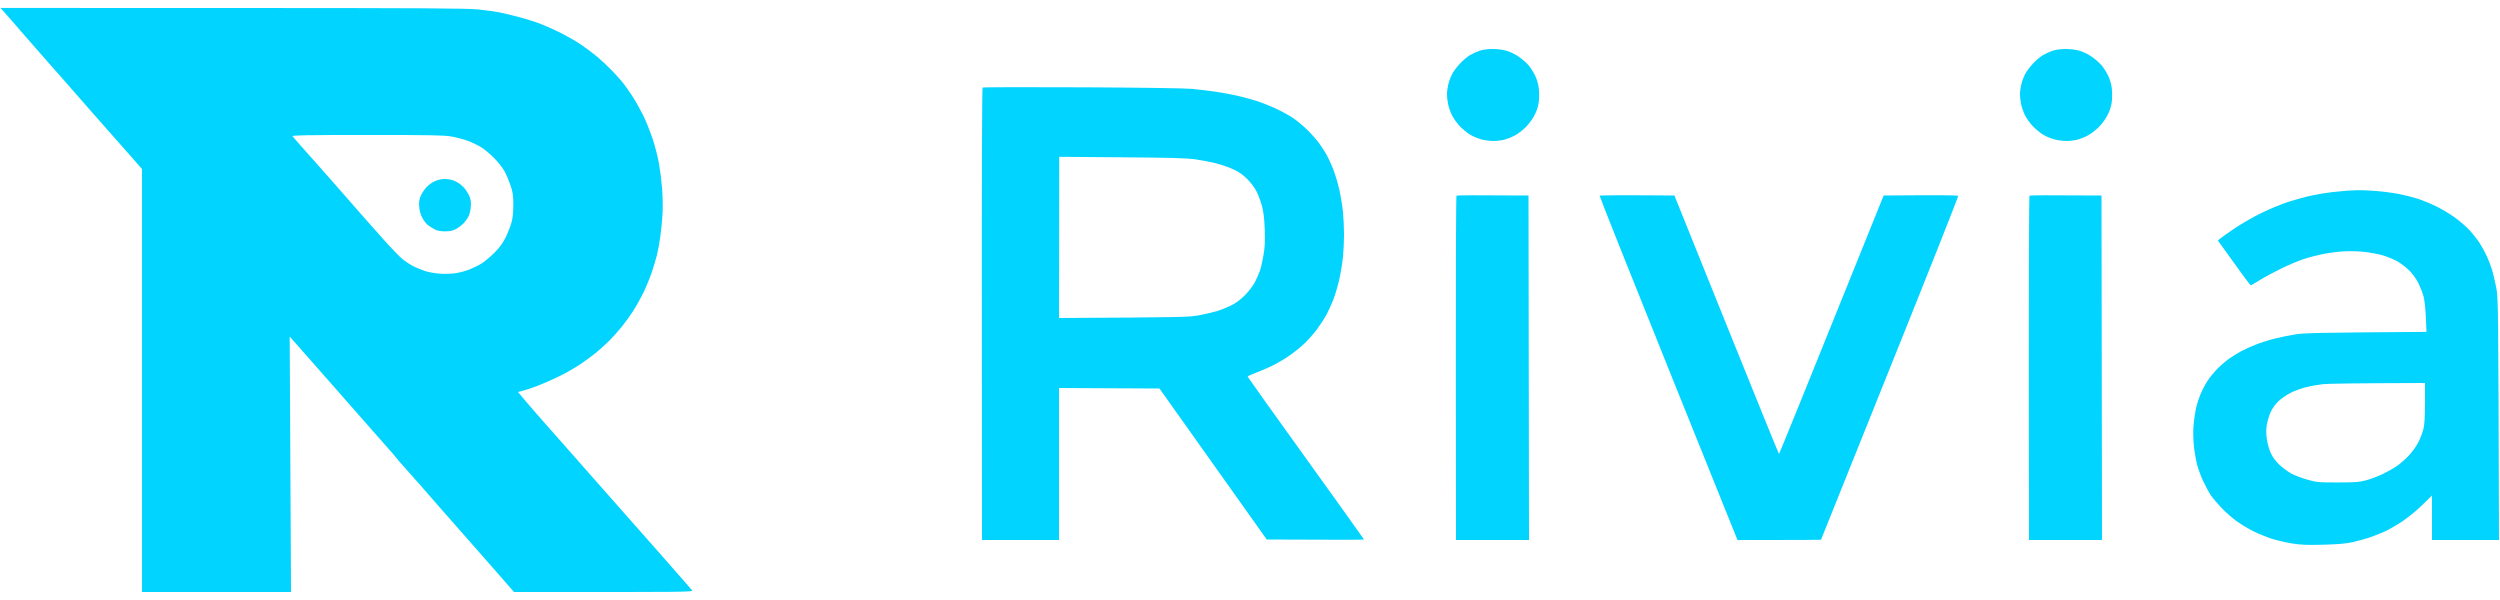 <svg version="1.2" baseProfile="tiny-ps" xmlns="http://www.w3.org/2000/svg" viewBox="0 0 2500 600" width="4000" height="960">
	<title>2</title>
	<style>
		tspan { white-space:pre }
		.s0 { fill: #00d4ff } 
	</style>
	<path id="Path 0" fill-rule="evenodd" class="s0" d="m0.5 7.95l232 0.05c193.97 0.04 234.29 0.28 246 1.48c7.7 0.79 17.38 2.14 21.5 3.01c4.13 0.87 12.9 2.99 19.5 4.71c6.6 1.72 16.5 4.89 22 7.05c5.5 2.16 14.73 6.34 20.5 9.29c5.77 2.96 14.33 7.94 19 11.07c4.67 3.13 11.88 8.52 16 11.97c4.13 3.45 10.68 9.57 14.58 13.6c3.89 4.03 8.9 9.58 11.12 12.33c2.22 2.75 6.52 8.83 9.56 13.5c3.03 4.67 7.81 13.11 10.63 18.75c2.82 5.64 7.14 16.32 9.62 23.75c2.48 7.43 5.42 18.79 6.54 25.25c1.12 6.46 2.51 17.82 3.09 25.25c0.58 7.43 0.77 18.45 0.43 24.5c-0.34 6.05-1.32 16.18-2.17 22.5c-0.85 6.32-2.4 14.88-3.44 19c-1.04 4.13-3.4 12-5.26 17.5c-1.86 5.5-5.57 14.5-8.24 20c-2.67 5.5-7.33 13.82-10.34 18.5c-3.01 4.68-8.21 11.86-11.54 15.97c-3.33 4.11-9 10.41-12.58 14c-3.58 3.59-9.66 9.06-13.5 12.15c-3.84 3.09-10.81 8.18-15.48 11.31c-4.67 3.13-13.67 8.28-20 11.44c-6.33 3.16-16.23 7.56-22 9.78c-5.77 2.22-12.64 4.56-20 6.35l7.75 9.25c4.26 5.09 13.55 15.77 20.65 23.75c7.09 7.98 14.07 15.85 15.51 17.5c1.44 1.65 12.93 14.7 25.55 29c12.61 14.3 25.72 29.15 29.12 33c3.4 3.85 11.75 13.3 18.56 21c6.8 7.7 19.12 21.65 27.37 31c8.25 9.35 16.12 18.33 17.5 19.96c1.38 1.63 4.32 5 6.53 7.5c2.22 2.5 4.69 5.35 5.5 6.34c1.41 1.72-2.07 1.79-178.03 1.71l-21.19-24.25c-11.66-13.34-26.2-29.88-32.33-36.75c-6.12-6.88-14.47-16.37-18.56-21.09c-4.08-4.72-13.71-15.75-21.39-24.5c-7.68-8.75-15.63-17.71-17.67-19.91c-2.04-2.2-4.73-5.35-5.99-7c-1.26-1.65-6.13-7.3-10.83-12.55c-4.7-5.25-11.25-12.67-14.55-16.49c-3.3-3.82-9.61-10.99-14.02-15.95c-4.41-4.96-12.72-14.41-18.47-21.01c-5.74-6.6-10.7-12.23-11.01-12.5c-0.31-0.27-5.26-5.9-11-12.5c-5.74-6.6-14.23-16.27-27.33-31l1.32 255.5h-149v-423l-11.15-12.75c-6.13-7.01-13.22-15.02-15.75-17.8c-2.53-2.78-12.03-13.54-21.1-23.92c-9.08-10.38-22.07-25.2-28.87-32.95c-6.8-7.75-16.95-19.26-22.55-25.58c-5.6-6.33-13.27-15.1-17.05-19.5c-3.78-4.4-10.03-11.6-13.9-16c-3.86-4.4-7.95-9.02-9.08-10.28l-2.05-2.28zm299.61 137.05c3.7 4.13 14.3 16.06 23.56 26.52c9.26 10.46 19.31 21.9 22.34 25.41c3.02 3.51 9.32 10.72 14 16.01c4.68 5.29 15.08 17.03 23.12 26.09c8.04 9.06 17.04 18.35 20 20.64c2.96 2.29 7.63 5.29 10.38 6.67c2.75 1.37 7.93 3.47 11.5 4.67c3.76 1.26 10.3 2.41 15.5 2.72c5.2 0.31 11.96 0.03 16-0.67c3.85-0.67 9.93-2.37 13.5-3.79c3.57-1.42 8.98-4.14 12-6.06c3.02-1.91 8.76-6.79 12.75-10.85c5.43-5.52 8.24-9.44 11.21-15.62c2.18-4.54 4.73-11.18 5.68-14.75c1.15-4.35 1.7-10.14 1.67-17.5c-0.04-9.23-0.48-12.28-2.76-19c-1.49-4.4-4.13-10.68-5.88-13.95c-1.75-3.27-6.32-9.18-10.17-13.12c-3.85-3.95-9.7-8.88-13-10.98c-3.3-2.09-9.49-5.07-13.75-6.63c-4.26-1.55-11.69-3.51-16.5-4.34c-7.28-1.26-21.39-1.51-84.1-1.5c-60.04 0.01-75.19 0.26-74.56 1.26c0.44 0.69 3.82 4.63 7.52 8.75zm1192.39-95.99c5.2-0.04 10.27 0.63 14.5 1.9c3.77 1.13 9.02 3.79 12.5 6.32c3.3 2.4 7.48 6.14 9.29 8.31c1.81 2.17 4.63 6.65 6.26 9.95c1.79 3.61 3.27 8.59 3.72 12.5c0.41 3.58 0.47 9.42 0.13 13c-0.42 4.41-1.71 8.73-4.01 13.43c-2.03 4.15-5.61 9.17-8.92 12.5c-3.04 3.06-7.99 6.88-11 8.49c-3.01 1.61-7.73 3.52-10.48 4.24c-2.75 0.72-7.7 1.32-11 1.33c-3.3 0.01-8.7-0.68-12-1.53c-3.3-0.85-8.41-2.99-11.35-4.76c-2.94-1.76-7.68-5.68-10.52-8.71c-2.84-3.03-6.34-7.97-7.78-11c-1.44-3.03-3.11-7.86-3.73-10.75c-0.61-2.89-1.12-7.39-1.12-10c0-2.61 0.7-7.45 1.55-10.75c0.86-3.3 2.74-8.03 4.19-10.5c1.45-2.47 4.91-6.91 7.7-9.86c2.79-2.95 7.09-6.54 9.57-7.99c2.47-1.45 6.75-3.41 9.5-4.36c3.03-1.05 8.15-1.75 13-1.78zm573 0c5.2-0.04 10.27 0.63 14.5 1.9c3.77 1.13 9.02 3.79 12.5 6.32c3.3 2.4 7.48 6.14 9.29 8.31c1.81 2.17 4.63 6.65 6.26 9.95c1.79 3.61 3.27 8.59 3.72 12.5c0.41 3.58 0.47 9.42 0.13 13c-0.42 4.41-1.71 8.73-4.01 13.43c-2.03 4.15-5.61 9.17-8.92 12.5c-3.04 3.06-7.99 6.88-11 8.49c-3.01 1.61-7.73 3.52-10.48 4.24c-2.75 0.72-7.7 1.32-11 1.33c-3.3 0.01-8.7-0.68-12-1.53c-3.3-0.85-8.41-2.99-11.35-4.76c-2.94-1.76-7.68-5.68-10.52-8.71c-2.84-3.03-6.34-7.97-7.78-11c-1.44-3.03-3.11-7.86-3.73-10.75c-0.61-2.89-1.12-7.39-1.12-10c0-2.61 0.7-7.45 1.55-10.75c0.86-3.3 2.74-8.03 4.19-10.5c1.45-2.47 4.91-6.91 7.7-9.86c2.79-2.95 7.09-6.54 9.57-7.99c2.47-1.45 6.75-3.41 9.5-4.36c3.03-1.05 8.15-1.75 13-1.78zm-983 38.29c60.64 0.31 103.26 0.93 110 1.6c6.05 0.6 15.95 1.8 22 2.66c6.05 0.86 15.95 2.65 22 3.98c6.05 1.33 15.28 3.82 20.5 5.53c5.22 1.71 14 5.23 19.5 7.82c5.5 2.59 12.92 6.68 16.5 9.09c3.58 2.4 9.8 7.55 13.84 11.44c4.04 3.89 9.48 10 12.09 13.57c2.61 3.57 6.12 8.97 7.8 12c1.68 3.03 4.64 9.55 6.58 14.5c1.94 4.95 4.67 14.18 6.07 20.5c1.39 6.32 3.01 16.22 3.59 22c0.58 5.78 1.05 15.9 1.05 22.5c0 6.6-0.47 16.72-1.05 22.5c-0.58 5.77-2.2 15.68-3.6 22c-1.4 6.32-4.11 15.55-6.01 20.5c-1.9 4.95-5.07 11.93-7.04 15.5c-1.97 3.57-6.07 9.88-9.11 14c-3.04 4.13-8.72 10.59-12.62 14.36c-3.89 3.77-11.36 9.71-16.58 13.19c-5.22 3.49-13.1 8.01-17.5 10.05c-4.4 2.04-11.38 4.96-15.5 6.49c-4.13 1.53-7.43 3.15-7.35 3.6c0.08 0.45 26.29 37.16 58.25 81.57c31.96 44.41 58.1 80.98 58.1 81.25c0 0.27-21.88 0.39-97.24 0l-107.3-151l-100.46-0.5v152h-77l-0.17-225.83c-0.1-135.87 0.2-226.14 0.75-226.6c0.5-0.42 45.47-0.54 99.92-0.26zm-23.5 230.7c125.53-0.67 130.17-0.82 140.5-2.79c6.05-1.15 14.15-3.08 18-4.27c3.85-1.19 10.15-3.76 14-5.69c4.58-2.31 9.25-5.81 13.53-10.13c3.59-3.63 7.95-9.31 9.7-12.61c1.74-3.3 4.04-8.48 5.1-11.5c1.06-3.02 2.72-10.23 3.69-16c1.37-8.17 1.64-13.83 1.22-25.5c-0.38-10.59-1.16-17.35-2.64-23c-1.16-4.4-3.53-10.93-5.27-14.5c-1.91-3.93-5.58-8.93-9.24-12.65c-4.23-4.28-8.35-7.23-13.58-9.72c-4.13-1.97-11.78-4.7-17-6.07c-5.22-1.37-14.67-3.24-21-4.15c-9.36-1.34-23.14-1.74-74.15-2.13l-62.65-0.48l-0.2 161.2zm-614-138.98c3.66 0 7.17 0.78 10.5 2.33c2.75 1.28 6.54 4.09 8.43 6.24c1.88 2.15 4.3 5.94 5.38 8.41c1.46 3.36 1.84 6.02 1.52 10.5c-0.24 3.3-1.18 7.57-2.09 9.5c-0.91 1.93-3.25 5.19-5.19 7.25c-1.95 2.06-5.45 4.73-7.79 5.93c-3.08 1.58-6.04 2.18-10.75 2.18c-4.6 0-7.67-0.6-10.5-2.06c-2.2-1.13-5.35-3.18-7-4.55c-1.65-1.37-4.11-4.69-5.46-7.37c-1.5-2.98-2.62-7.21-2.88-10.88c-0.31-4.46 0.08-7.16 1.53-10.5c1.07-2.47 3.49-6.26 5.38-8.41c1.88-2.15 5.68-4.96 8.43-6.24c3.33-1.55 6.84-2.33 10.5-2.33zm1912.5 11.15c3.3-0.1 11.85 0.29 19 0.86c7.15 0.57 17.5 1.96 23 3.09c5.5 1.12 13.6 3.17 18 4.56c4.4 1.38 12.5 4.68 18 7.32c5.5 2.64 14 7.66 18.88 11.15c4.89 3.49 11.61 9.28 14.94 12.85c3.33 3.57 7.95 9.43 10.28 13c2.32 3.57 5.63 9.65 7.36 13.5c1.73 3.85 4.04 9.93 5.14 13.5c1.1 3.57 2.95 11.45 4.1 17.5c2.05 10.73 2.11 13.91 2.79 252.5h-67l-0.05-44.5l-9.72 9.55c-5.42 5.32-14.16 12.49-19.72 16.19c-5.5 3.66-13.38 8.21-17.5 10.12c-4.13 1.91-11.1 4.68-15.5 6.15c-4.4 1.47-12.05 3.57-17 4.67c-6.59 1.46-14.35 2.13-29 2.53c-15.99 0.43-22.2 0.19-31-1.18c-6.05-0.94-15.28-3.07-20.5-4.73c-5.22-1.66-13.55-5.02-18.5-7.47c-4.95-2.45-12.54-7.02-16.86-10.14c-4.32-3.13-11.09-9.06-15.03-13.18c-3.94-4.13-8.7-9.75-10.59-12.5c-1.88-2.75-5.33-9.05-7.66-14c-2.33-4.95-5.16-12.6-6.3-17c-1.14-4.4-2.57-12.73-3.18-18.5c-0.62-5.87-0.81-14.47-0.43-19.5c0.37-4.95 1.36-12.38 2.19-16.5c0.83-4.13 2.87-10.88 4.52-15c1.66-4.13 4.99-10.54 7.42-14.25c2.43-3.71 7.22-9.51 10.66-12.89c3.44-3.38 8.72-7.8 11.75-9.82c3.03-2.02 7.97-5.06 11-6.74c3.03-1.69 9.55-4.66 14.5-6.61c4.95-1.95 13.5-4.67 19-6.05c5.5-1.38 14.72-3.28 20.5-4.22c8.86-1.45 19.96-1.79 131.5-2.56l-0.64-14.67c-0.36-8.35-1.34-17.26-2.27-20.67c-0.89-3.3-3.15-9.15-5-13c-2.13-4.41-5.56-9.22-9.29-13c-3.42-3.47-8.84-7.55-12.86-9.68c-3.82-2.02-10.32-4.6-14.44-5.74c-4.13-1.13-12-2.58-17.5-3.21c-5.5-0.63-14.72-0.89-20.5-0.57c-5.78 0.32-15.22 1.53-21 2.7c-5.78 1.16-14.55 3.45-19.5 5.09c-4.95 1.64-14.85 5.81-22 9.27c-7.15 3.46-16.82 8.66-21.5 11.55c-4.68 2.9-8.82 5.34-9.22 5.42c-0.39 0.09-7.96-9.97-32.91-44.84l2.81-2.34c1.55-1.29 8.21-5.95 14.81-10.37c6.6-4.42 18.3-11.11 26-14.87c7.7-3.76 19.4-8.63 26-10.81c6.6-2.18 17.18-5.1 23.5-6.48c6.32-1.38 16-2.99 21.5-3.58c5.5-0.58 12.03-1.21 14.5-1.38c2.47-0.18 7.2-0.4 10.5-0.5zm-51 196.88c-4.4 1.09-11.15 3.49-15 5.32c-3.85 1.83-9.41 5.54-12.35 8.23c-3.34 3.06-6.43 7.15-8.23 10.9c-1.58 3.3-3.4 9.15-4.03 13c-0.88 5.32-0.87 8.92 0.03 15c0.67 4.56 2.41 10.58 4.03 14c1.84 3.88 4.94 7.95 8.74 11.5c3.24 3.02 8.57 6.94 11.85 8.69c3.28 1.76 10.46 4.45 15.96 6c9.51 2.67 11.01 2.8 30.5 2.76c17.98-0.04 21.48-0.32 28.5-2.26c4.4-1.22 11.6-3.92 16-6.02c4.4-2.09 10.7-5.63 14-7.85c3.3-2.23 8.81-7.03 12.25-10.68c3.58-3.81 7.74-9.62 9.75-13.64c1.93-3.85 4.17-9.81 4.99-13.25c1.05-4.41 1.49-12.05 1.5-26l0.01-19.75c-72.46 0.21-97.32 0.67-102 1.16c-4.68 0.49-12.1 1.79-16.5 2.89zm-778-191.55l0.5 344.5h-73l-0.17-171.83c-0.09-94.51 0.21-172.14 0.68-172.51c0.47-0.37 16.85-0.56 71.99-0.15zm145.91 0l52.05 129.24c28.63 71.08 52.27 129.24 52.55 129.25c0.28 0.01 23.94-58.15 104.66-258.49l36.92-0.24c20.31-0.13 37.24 0.09 37.63 0.5c0.39 0.41-30.33 77.92-68.26 172.24c-37.93 94.32-68.97 171.61-68.96 171.75c0.01 0.14-18.78 0.26-83.49 0.3l-69.17-171.78c-38.04-94.48-68.95-172.12-68.69-172.54c0.26-0.42 17.19-0.64 74.76-0.24zm427.09 0l0.5 344.5h-73l-0.17-171.83c-0.09-94.51 0.21-172.14 0.68-172.51c0.47-0.37 16.85-0.56 71.99-0.15z" />
</svg>